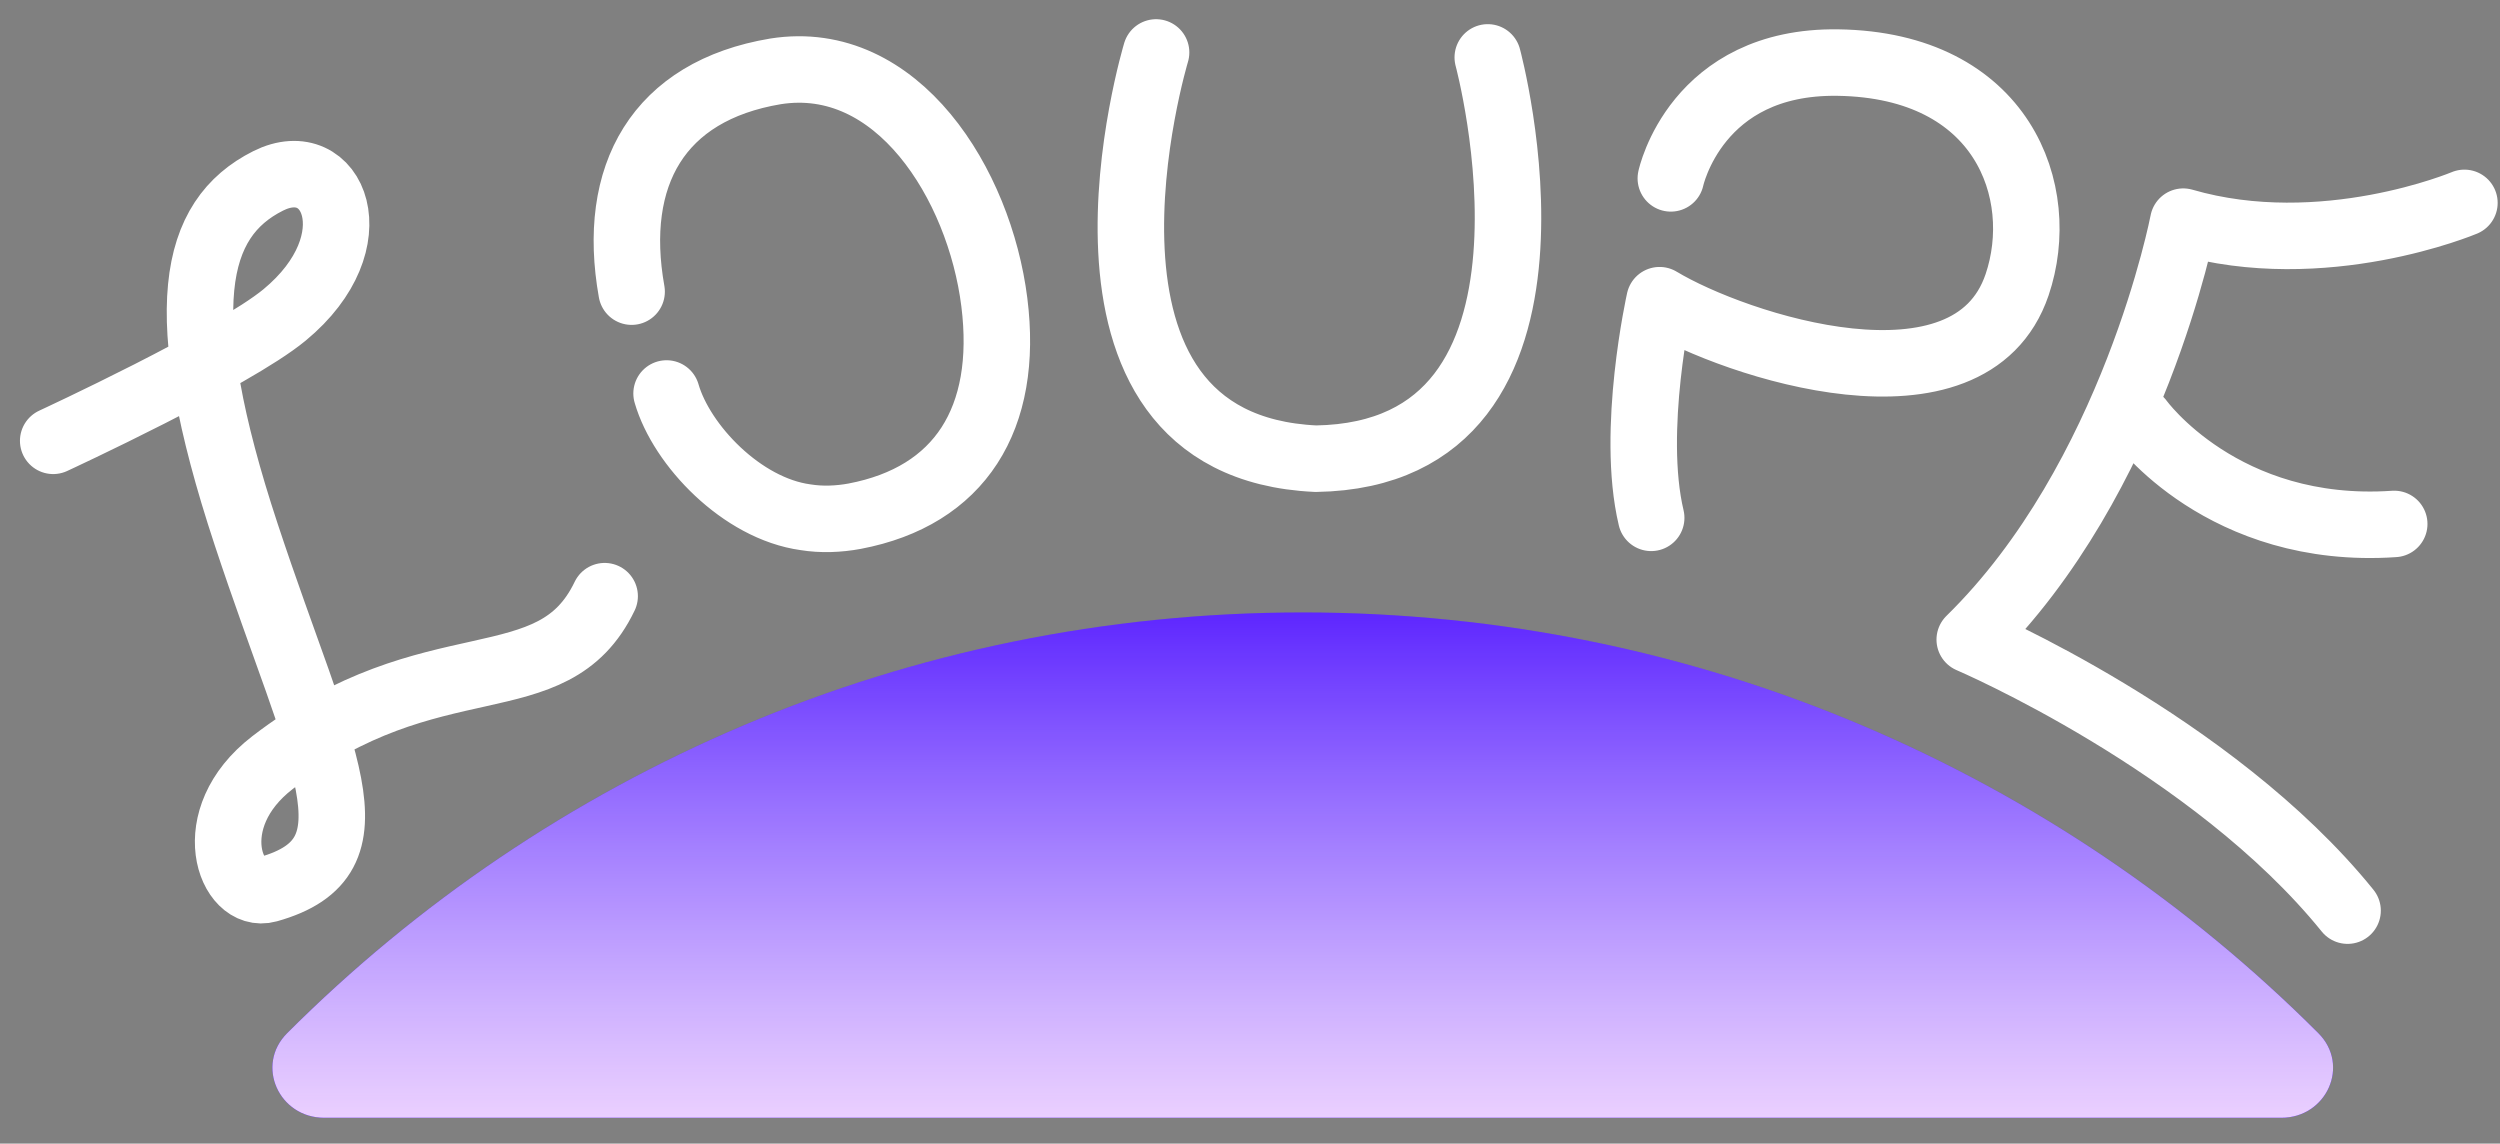<svg width="94" height="43" viewBox="0 0 94 43" fill="none" xmlns="http://www.w3.org/2000/svg">
    <rect x="0" y="0" width="94" height="43" fill="#808080" stroke="none"/>
    <path d="M2 16.575C2 16.575 8.745 13.455 10.697 11.844C14.054 9.073 12.533 5.569 10.079 6.803C7.262 8.219 6.461 11.63 9.255 20.091C12.05 28.553 14.437 32.219 10.077 33.437C8.661 33.833 7.494 30.794 10.248 28.673C16.284 24.026 20.78 26.495 22.735 22.416M55.94 2.158C55.94 2.158 59.971 17.081 49.478 17.247C38.995 16.768 43.469 1.972 43.469 1.972M23.749 10.966C22.968 6.589 24.75 3.42 29.162 2.683C33.734 1.963 36.829 6.914 37.387 11.364C37.937 15.748 36.088 18.658 32.136 19.409C31.531 19.521 30.892 19.547 30.285 19.448C27.897 19.12 25.627 16.747 25.063 14.795M62.823 6.707C62.823 6.707 63.762 2.273 69.107 2.353C75.297 2.445 77.022 7.225 75.843 10.707C74.078 15.913 65.245 13.002 62.4 11.287C62.4 11.287 61.303 16.191 62.085 19.471M92.662 7.628C92.662 7.628 87.362 9.865 82.09 8.334C82.09 8.334 80.238 17.998 74.062 24.049C74.062 24.049 83.181 27.942 88.269 34.24M80.462 15.812C80.462 15.812 83.574 20.142 90.023 19.7" stroke="white" stroke-width="2.5" stroke-linecap="round" stroke-linejoin="round"/>
    <path d="M87.169 38.847C88.376 40.053 87.481 42.028 85.775 42.028H12.192C10.486 42.028 9.591 40.053 10.798 38.847C20.57 29.073 34.071 23.028 48.983 23.028C63.896 23.028 77.397 29.073 87.169 38.847Z" fill="#4C0EFF"/>
    <path d="M87.169 38.847C88.376 40.053 87.481 42.028 85.775 42.028H12.192C10.486 42.028 9.591 40.053 10.798 38.847C20.57 29.073 34.071 23.028 48.983 23.028C63.896 23.028 77.397 29.073 87.169 38.847Z" fill="url(#paint0_linear_1478_1012)"/>
    <defs>
        <linearGradient id="paint0_linear_1478_1012" x1="48.983" y1="23.028" x2="48.983" y2="41.956" gradientUnits="userSpaceOnUse">
            <stop stop-color="white" stop-opacity="0.1"/>
            <stop offset="1" stop-color="#EACFFF"/>
        </linearGradient>
    </defs>
</svg>
